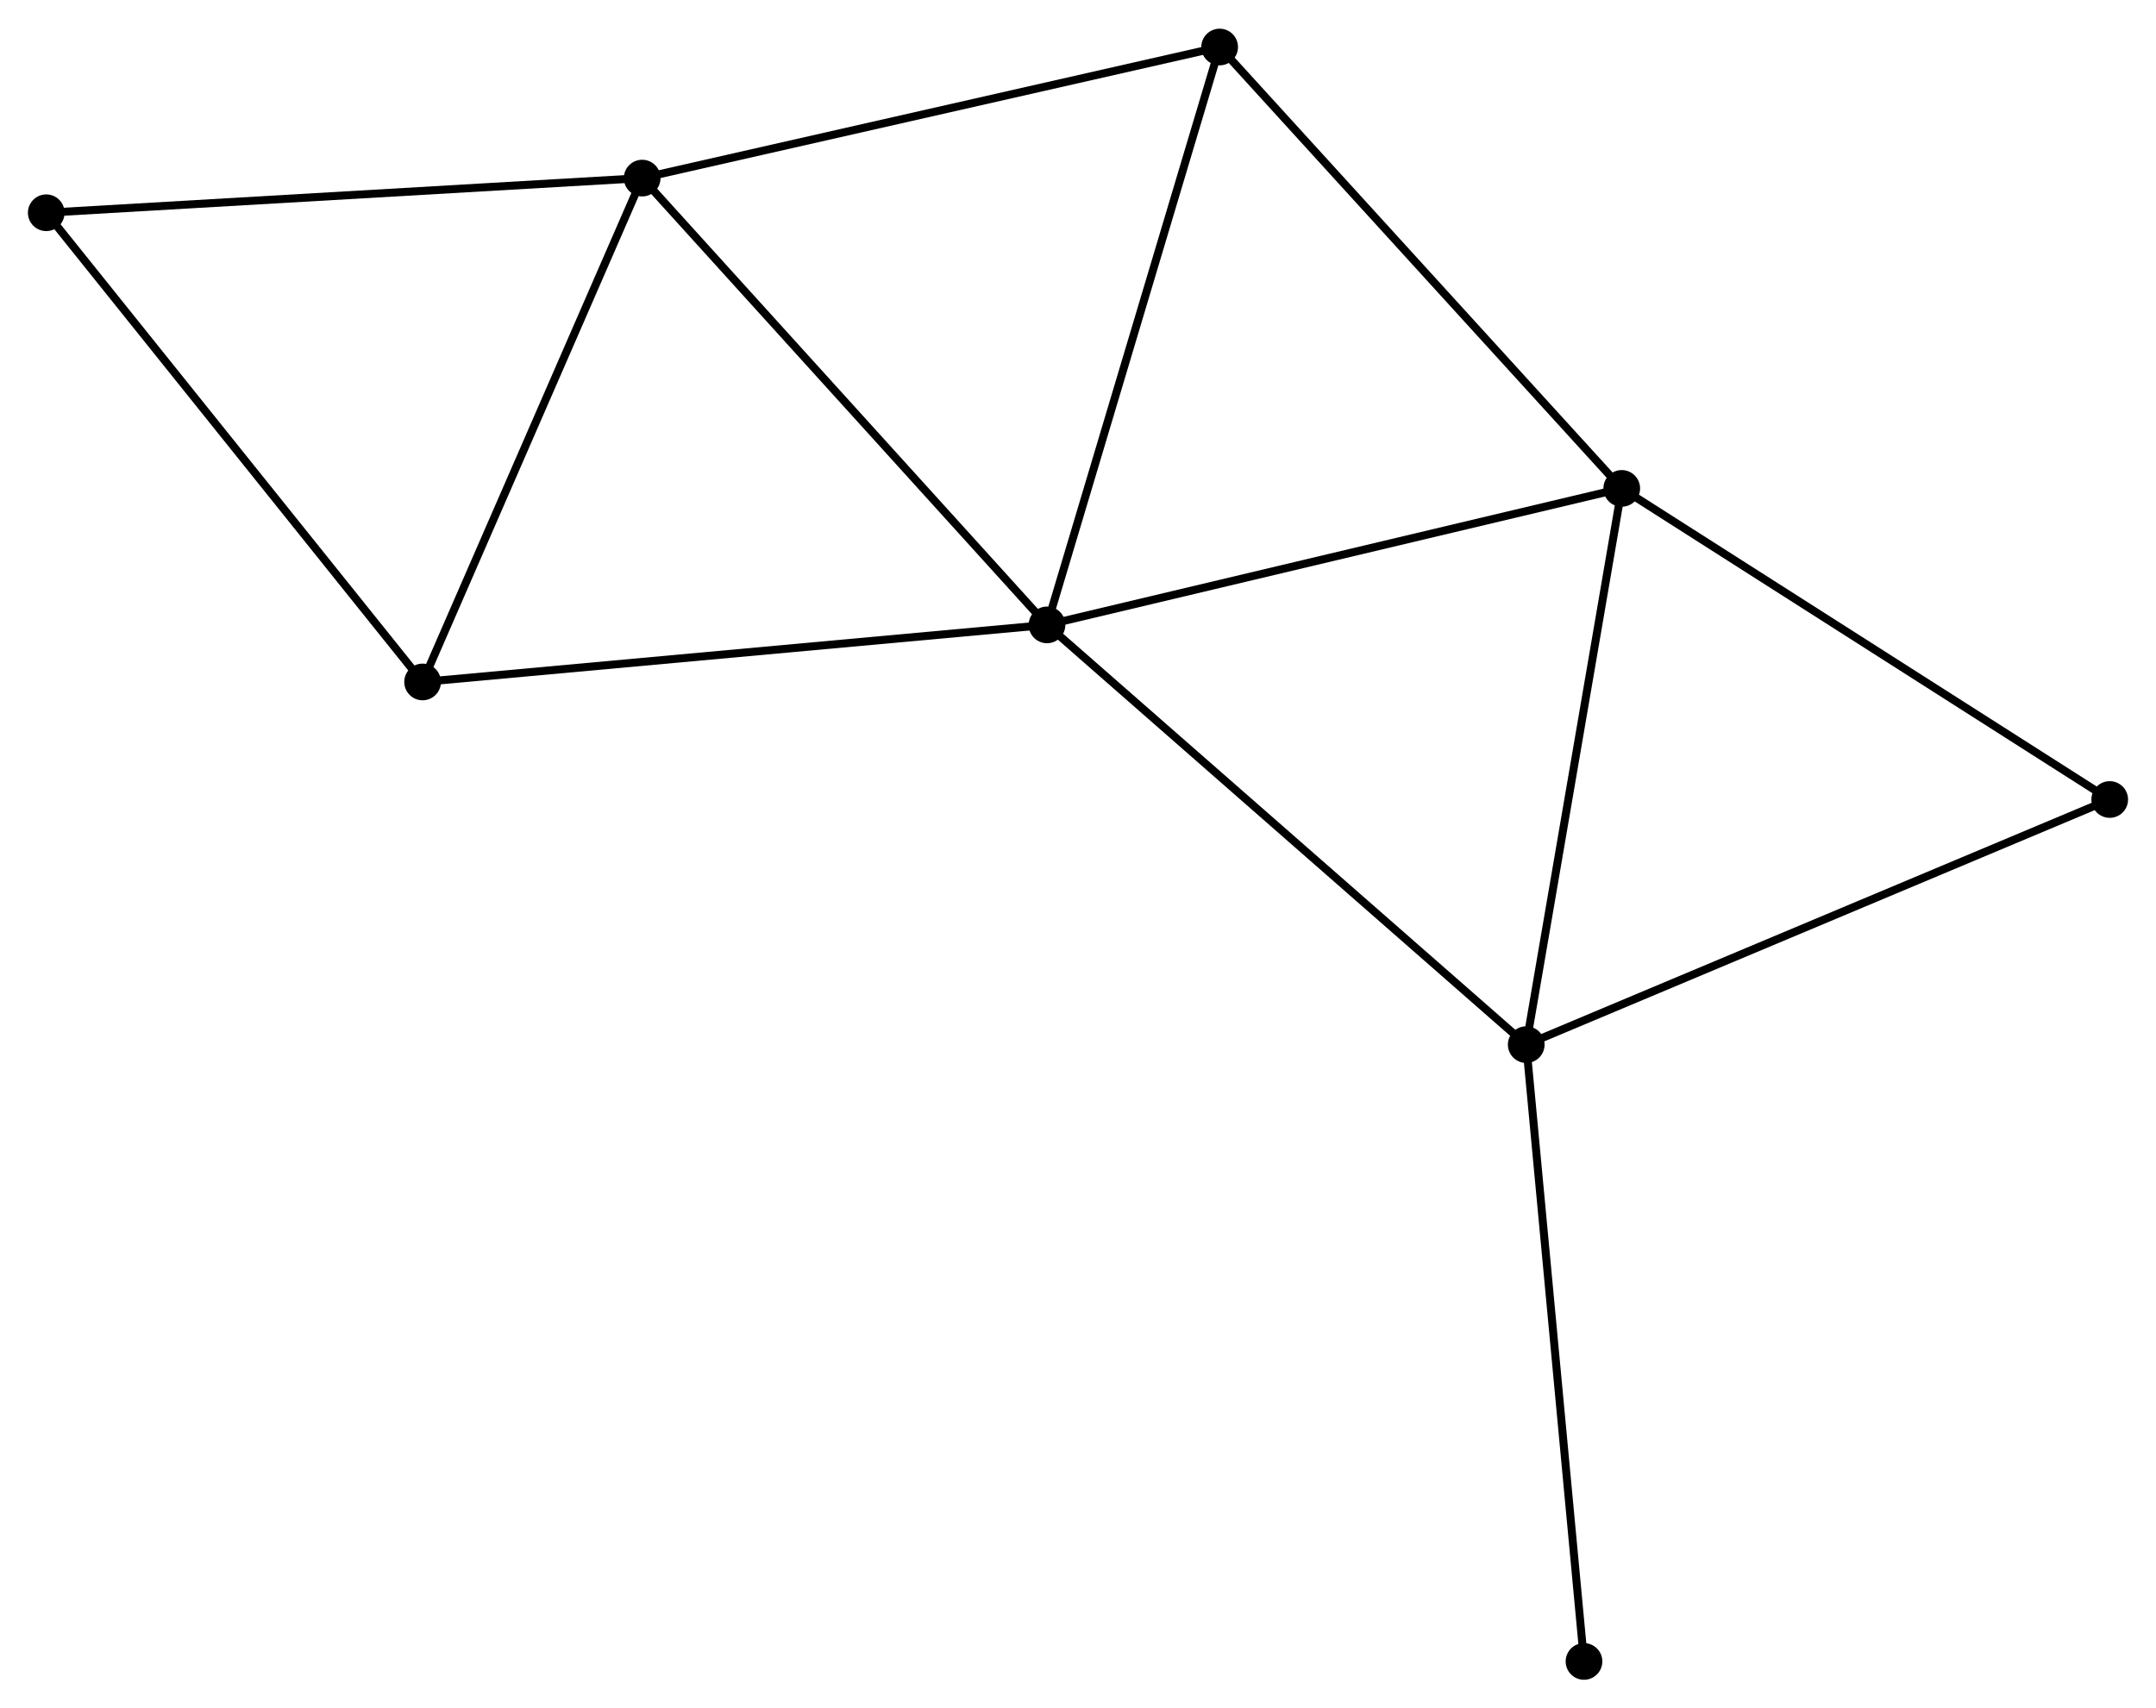 <?xml version="1.0" encoding="UTF-8" standalone="no"?>
<!DOCTYPE svg PUBLIC "-//W3C//DTD SVG 1.1//EN"
 "http://www.w3.org/Graphics/SVG/1.1/DTD/svg11.dtd">
<!-- Generated by graphviz version 2.36.0 (20140111.2315)
 -->
<!-- Title: %3 Pages: 1 -->
<svg width="270pt" height="214pt"
 viewBox="0.00 0.00 270.36 214.09" xmlns="http://www.w3.org/2000/svg" xmlns:xlink="http://www.w3.org/1999/xlink">
<g id="graph0" class="graph" transform="scale(1 1) rotate(0) translate(4 210.095)">
<title>%3</title>
<!-- 0 -->
<g id="node1" class="node"><title>0</title>
<ellipse fill="black" stroke="black" cx="127.295" cy="-131.813" rx="1.8" ry="1.8"/>
</g>
<!-- 1 -->
<g id="node2" class="node"><title>1</title>
<ellipse fill="black" stroke="black" cx="76.528" cy="-187.854" rx="1.8" ry="1.8"/>
</g>
<!-- 0&#45;&#45;1 -->
<g id="edge1" class="edge"><title>0&#45;&#45;1</title>
<path fill="none" stroke="black" d="M126.04,-133.198C119.078,-140.884 85.243,-178.233 77.925,-186.311"/>
</g>
<!-- 2 -->
<g id="node3" class="node"><title>2</title>
<ellipse fill="black" stroke="black" cx="187.388" cy="-79.166" rx="1.8" ry="1.8"/>
</g>
<!-- 0&#45;&#45;2 -->
<g id="edge2" class="edge"><title>0&#45;&#45;2</title>
<path fill="none" stroke="black" d="M128.781,-130.511C137.022,-123.291 177.072,-88.204 185.734,-80.616"/>
</g>
<!-- 3 -->
<g id="node4" class="node"><title>3</title>
<ellipse fill="black" stroke="black" cx="199.365" cy="-148.932" rx="1.8" ry="1.8"/>
</g>
<!-- 0&#45;&#45;3 -->
<g id="edge3" class="edge"><title>0&#45;&#45;3</title>
<path fill="none" stroke="black" d="M129.077,-132.236C138.961,-134.584 186.992,-145.993 197.381,-148.461"/>
</g>
<!-- 4 -->
<g id="node5" class="node"><title>4</title>
<ellipse fill="black" stroke="black" cx="148.943" cy="-204.295" rx="1.8" ry="1.8"/>
</g>
<!-- 0&#45;&#45;4 -->
<g id="edge4" class="edge"><title>0&#45;&#45;4</title>
<path fill="none" stroke="black" d="M127.83,-133.605C130.826,-143.633 145.481,-192.702 148.427,-202.566"/>
</g>
<!-- 5 -->
<g id="node6" class="node"><title>5</title>
<ellipse fill="black" stroke="black" cx="48.994" cy="-124.656" rx="1.8" ry="1.8"/>
</g>
<!-- 0&#45;&#45;5 -->
<g id="edge5" class="edge"><title>0&#45;&#45;5</title>
<path fill="none" stroke="black" d="M125.36,-131.636C114.527,-130.646 61.517,-125.8 50.862,-124.826"/>
</g>
<!-- 1&#45;&#45;4 -->
<g id="edge6" class="edge"><title>1&#45;&#45;4</title>
<path fill="none" stroke="black" d="M78.318,-188.26C88.25,-190.515 136.512,-201.472 146.95,-203.842"/>
</g>
<!-- 1&#45;&#45;5 -->
<g id="edge7" class="edge"><title>1&#45;&#45;5</title>
<path fill="none" stroke="black" d="M75.734,-186.03C71.713,-176.802 53.644,-135.328 49.739,-126.366"/>
</g>
<!-- 6 -->
<g id="node7" class="node"><title>6</title>
<ellipse fill="black" stroke="black" cx="1.8" cy="-183.507" rx="1.8" ry="1.8"/>
</g>
<!-- 1&#45;&#45;6 -->
<g id="edge8" class="edge"><title>1&#45;&#45;6</title>
<path fill="none" stroke="black" d="M74.681,-187.746C64.432,-187.15 14.629,-184.253 3.857,-183.627"/>
</g>
<!-- 2&#45;&#45;3 -->
<g id="edge9" class="edge"><title>2&#45;&#45;3</title>
<path fill="none" stroke="black" d="M187.733,-81.179C189.482,-91.367 197.342,-137.15 199.041,-147.043"/>
</g>
<!-- 7 -->
<g id="node8" class="node"><title>7</title>
<ellipse fill="black" stroke="black" cx="260.556" cy="-109.911" rx="1.8" ry="1.8"/>
</g>
<!-- 2&#45;&#45;7 -->
<g id="edge10" class="edge"><title>2&#45;&#45;7</title>
<path fill="none" stroke="black" d="M189.197,-79.926C199.319,-84.18 248.853,-104.993 258.81,-109.177"/>
</g>
<!-- 8 -->
<g id="node9" class="node"><title>8</title>
<ellipse fill="black" stroke="black" cx="194.632" cy="-1.8" rx="1.8" ry="1.8"/>
</g>
<!-- 2&#45;&#45;8 -->
<g id="edge11" class="edge"><title>2&#45;&#45;8</title>
<path fill="none" stroke="black" d="M187.567,-77.254C188.569,-66.55 193.474,-14.174 194.459,-3.646"/>
</g>
<!-- 3&#45;&#45;4 -->
<g id="edge12" class="edge"><title>3&#45;&#45;4</title>
<path fill="none" stroke="black" d="M198.118,-150.301C191.203,-157.893 157.599,-194.79 150.331,-202.771"/>
</g>
<!-- 3&#45;&#45;7 -->
<g id="edge13" class="edge"><title>3&#45;&#45;7</title>
<path fill="none" stroke="black" d="M201.13,-147.806C210.066,-142.108 250.222,-116.5 258.899,-110.967"/>
</g>
<!-- 5&#45;&#45;6 -->
<g id="edge14" class="edge"><title>5&#45;&#45;6</title>
<path fill="none" stroke="black" d="M47.827,-126.11C41.355,-134.182 9.902,-173.404 3.099,-181.887"/>
</g>
</g>
</svg>
